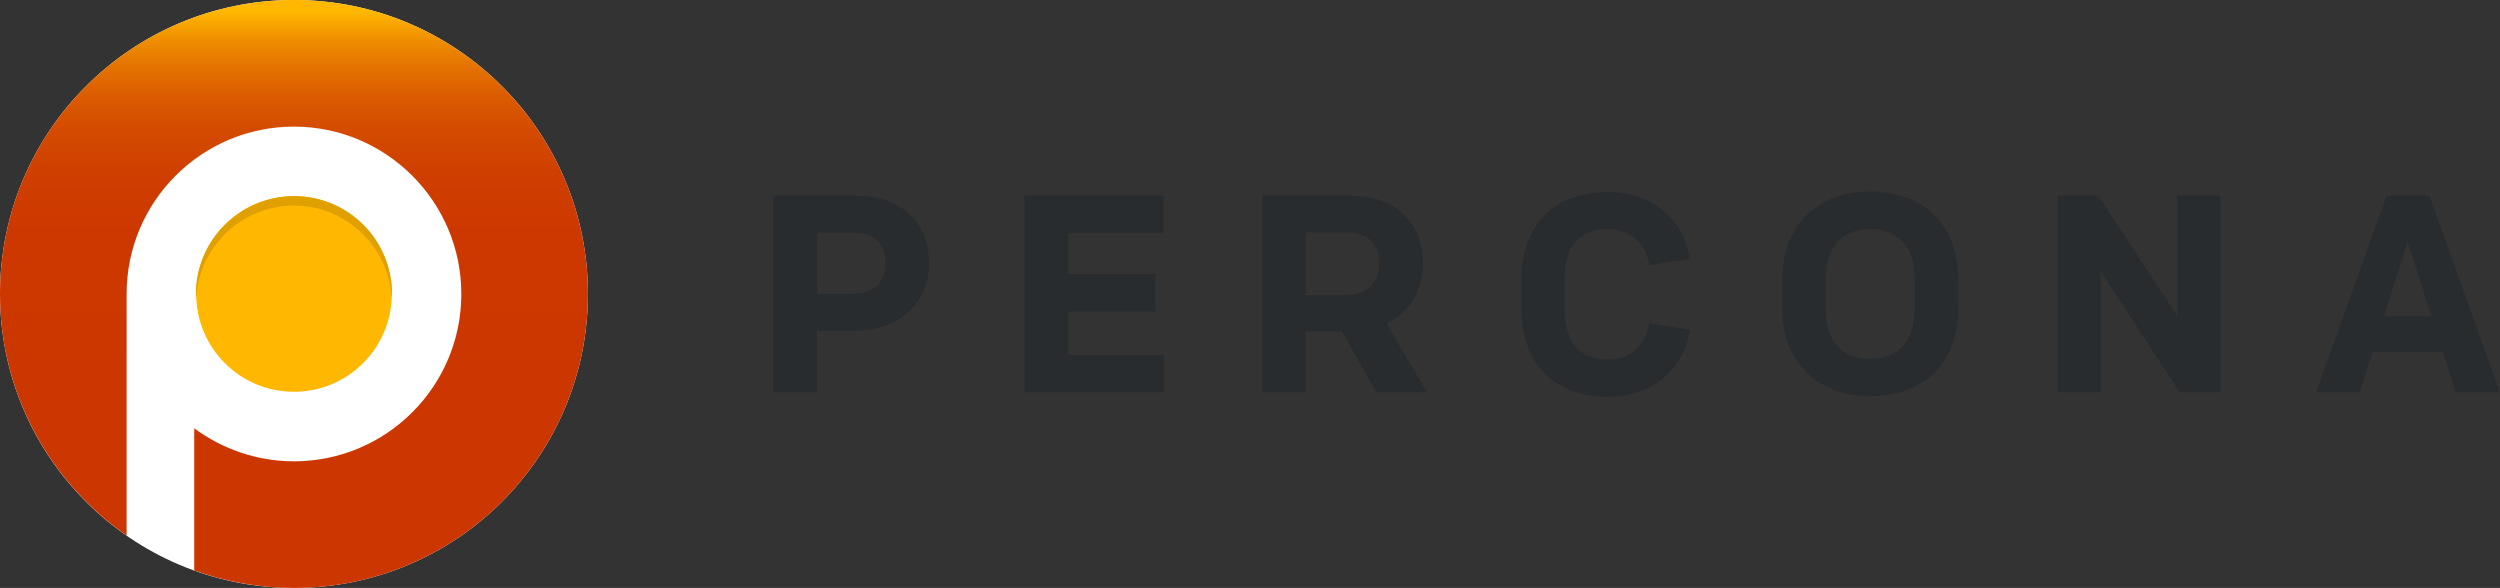 <?xml version="1.0" encoding="utf-8"?>
<!-- Generator: Adobe Illustrator 16.0.0, SVG Export Plug-In . SVG Version: 6.00 Build 0)  -->
<!DOCTYPE svg PUBLIC "-//W3C//DTD SVG 1.1//EN" "http://www.w3.org/Graphics/SVG/1.1/DTD/svg11.dtd">
<svg version="1.1" id="Layer_1" xmlns="http://www.w3.org/2000/svg" xmlns:xlink="http://www.w3.org/1999/xlink" x="0px" y="0px"
	 width="1913.68px" height="450.053px" viewBox="44.539 374.974 1913.68 450.053"
	 enable-background="new 44.539 374.974 1913.68 450.053" xml:space="preserve">
<rect x="44.539" y="374.974" width="1913.68" height="450.053" fill="#333333" stroke="none"/>
<g id="Layer_1_1_">
	<g>
		<circle fill="#FFFFFF" cx="269.565" cy="600" r="225.026"/>
		<g>
			
				<linearGradient id="SVGID_1_" gradientUnits="userSpaceOnUse" x1="-157.421" y1="1308.548" x2="-157.421" y2="1104.318" gradientTransform="matrix(2.121 0 0 -2.121 603.439 3157.492)">
				<stop  offset="0.005" style="stop-color:#FFB700"/>
				<stop  offset="0.017" style="stop-color:#FBAC00"/>
				<stop  offset="0.057" style="stop-color:#EE8D00"/>
				<stop  offset="0.102" style="stop-color:#E47200"/>
				<stop  offset="0.154" style="stop-color:#DB5C00"/>
				<stop  offset="0.214" style="stop-color:#D44B00"/>
				<stop  offset="0.289" style="stop-color:#CF3F00"/>
				<stop  offset="0.393" style="stop-color:#CD3800"/>
				<stop  offset="0.684" style="stop-color:#CC3600"/>
				<stop  offset="1" style="stop-color:#CC3600"/>
			</linearGradient>
			<path fill="url(#SVGID_1_)" d="M269.565,374.974C145.281,374.974,44.539,475.716,44.539,600
				c0,76.564,38.388,144.221,96.925,184.941V600c0-70.838,57.476-128.102,128.102-128.102c70.625,0,128.102,57.476,128.102,128.102
				c0,70.838-57.476,128.102-128.102,128.102c-28.632,0-54.931-9.544-76.353-25.238v108.802
				c23.754,8.483,49.417,13.361,76.353,13.361c124.284,0,225.026-100.742,225.026-225.026S393.85,374.974,269.565,374.974z"/>
			<circle fill="#FFB700" cx="269.565" cy="600" r="74.867"/>
			<path fill="#E0A000" d="M269.565,532.344c40.084,0,72.746,31.602,74.867,71.262c0-1.272,0.212-2.545,0.212-3.605
				c0-41.357-33.51-74.867-74.867-74.867s-75.292,33.51-75.292,74.867c0,1.272,0.212,2.545,0.212,3.605
				C196.606,563.945,229.48,532.344,269.565,532.344z"/>
		</g>
		<path fill="#292C2E" d="M636.479,675.292V524.708h62.99c34.358,0,56.416,20.148,56.416,51.326
			c0,30.753-23.33,52.174-56.416,52.174h-29.48v47.084H636.479z M697.561,599.788c15.695,0,24.814-8.696,24.814-23.754
			c0-14.847-8.907-22.906-24.814-22.906h-27.571V600h27.571V599.788z"/>
		<polygon fill="#292C2E" points="828.632,675.292 828.632,524.708 935.313,524.708 935.313,553.341 862.143,553.341 
			862.143,584.729 928.95,584.729 928.95,613.573 862.143,613.573 862.143,646.872 935.525,646.872 935.525,675.292 		"/>
		<path fill="#292C2E" d="M1098.197,675.292l-26.724-46.66h-27.359v46.66h-33.51V524.708h68.293
			c33.51,0,54.931,20.361,54.931,51.962c0,20.573-10.393,37.54-27.996,46.023l31.178,52.599H1098.197z M1075.292,600.637
			c15.694,0,25.026-9.12,25.026-24.179s-9.12-23.542-25.026-23.542h-31.178v47.933h31.178V600.637z"/>
		<path fill="#292C2E" d="M1476.14,678.261c-40.933,0-67.444-26.511-67.444-67.656v-21.421c0-41.146,26.512-67.656,67.444-67.656
			c41.569,0,67.444,25.875,67.444,67.656v21.421C1543.584,652.386,1517.709,678.261,1476.14,678.261z M1476.14,550.371
			c-21.421,0-33.934,13.786-33.934,37.54v24.178c0,23.966,12.301,37.54,33.934,37.54c21.421,0,33.935-13.786,33.935-37.54v-24.178
			C1510.074,563.945,1497.773,550.371,1476.14,550.371z"/>
		<polygon fill="#292C2E" points="1713.043,675.292 1652.598,582.82 1652.598,675.292 1619.725,675.292 1619.725,524.708 
			1650.689,524.708 1711.347,617.18 1711.347,524.708 1744.221,524.708 1744.221,675.292 		"/>
		<path fill="#292C2E" d="M1924.284,675.292l-9.756-30.753h-53.871l-9.756,30.753h-33.51l54.083-150.584h32.661l54.083,150.584
			H1924.284z M1905.62,617.18l-18.027-57.053l-18.239,57.053H1905.62z"/>
		<g>
			<g>
				<path fill="#292C2E" d="M1306.893,622.27c-2.545,17.392-14.21,27.783-31.813,27.783c-28.633,0-32.874-23.754-32.874-37.964
					v-23.754c0-14.21,4.241-37.964,32.874-37.964c17.391,0,29.268,10.393,31.813,27.571l31.178-4.666
					c-4.242-30.54-29.269-51.325-62.778-51.325c-41.357,0-66.172,25.238-66.172,67.868v20.997c0,42.418,24.814,67.869,66.172,67.869
					c33.722,0,58.748-20.785,62.778-51.326L1306.893,622.27z"/>
			</g>
		</g>
	</g>
</g>
</svg>
